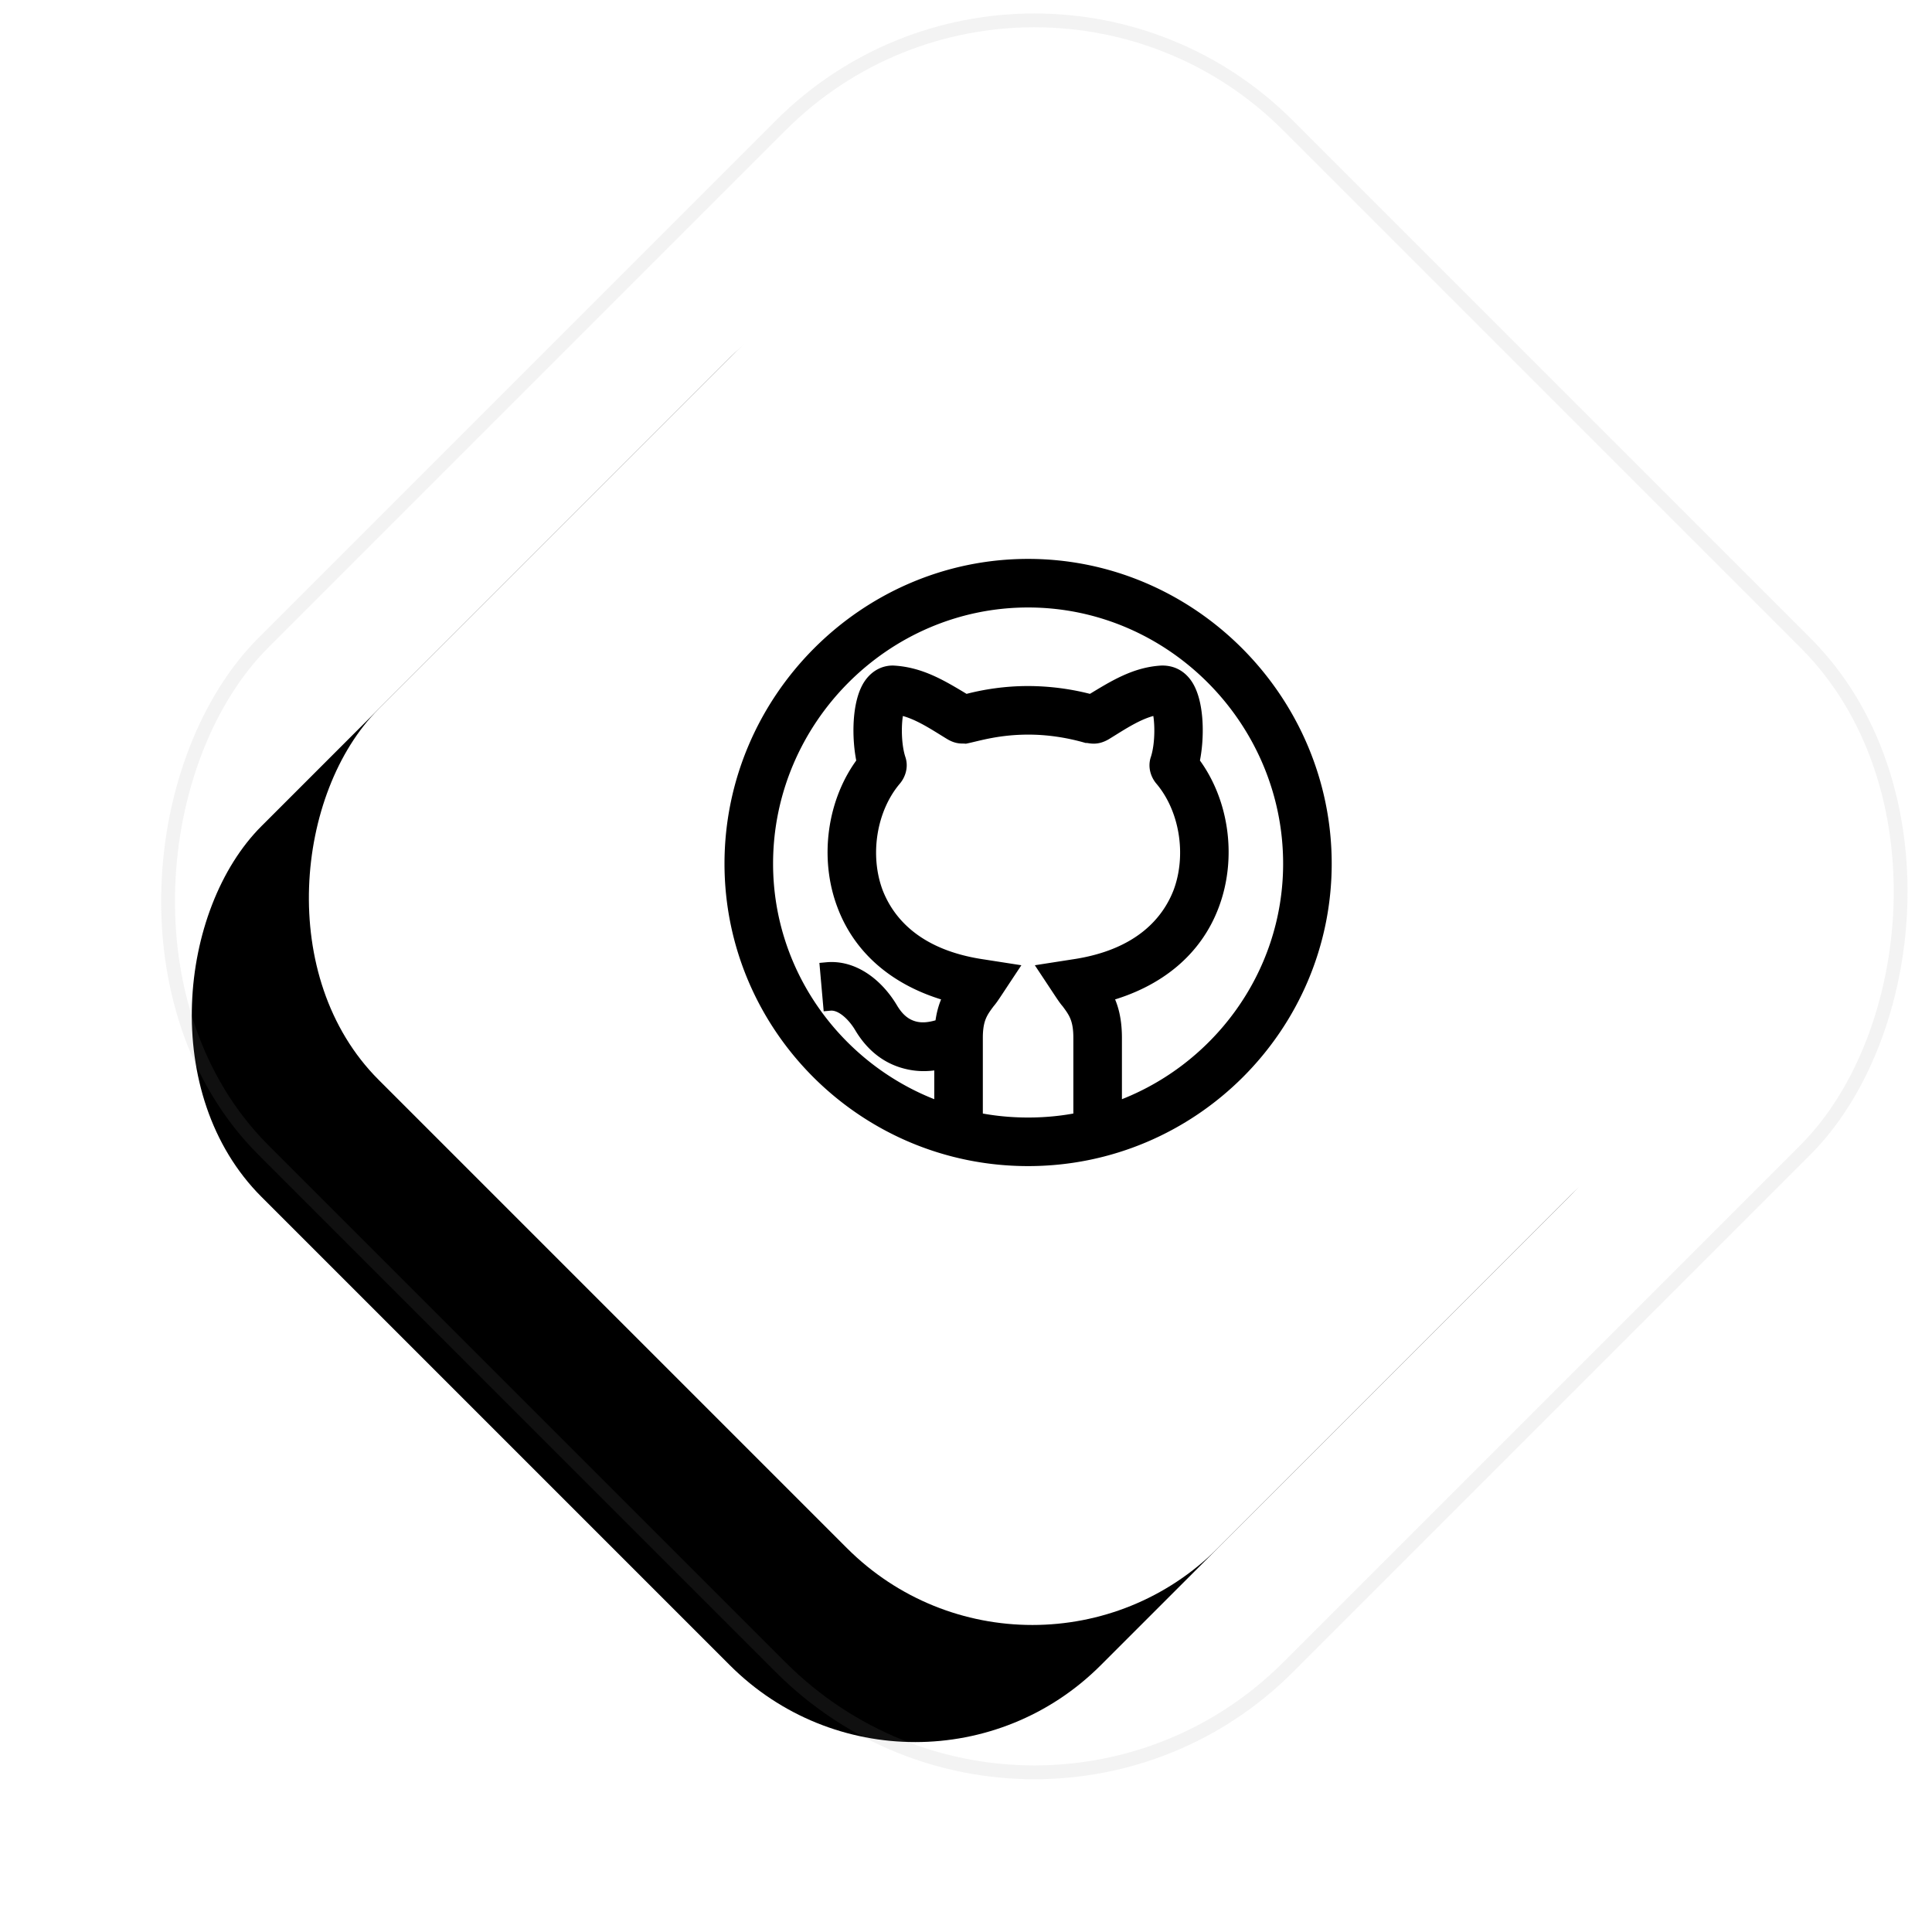 <svg xmlns="http://www.w3.org/2000/svg" xmlns:xlink="http://www.w3.org/1999/xlink" width="140" height="140" viewBox="0 0 140 140">
    <defs>
        <rect id="b" width="86" height="86" x="31.811" y="31.811" rx="19"/>
        <filter id="a" width="162.8%" height="162.8%" x="-31.4%" y="-17.4%" filterUnits="objectBoundingBox">
            <feOffset dy="12" in="SourceAlpha" result="shadowOffsetOuter1"/>
            <feGaussianBlur in="shadowOffsetOuter1" result="shadowBlurOuter1" stdDeviation="7"/>
            <feColorMatrix in="shadowBlurOuter1" values="0 0 0 0 0 0 0 0 0 0 0 0 0 0 0 0 0 0 0.03 0"/>
        </filter>
    </defs>
    <g fill="none" fill-rule="nonzero" transform="translate(0 -10)">
        <g transform="rotate(45 74.811 74.811)">
            <use fill="#000" filter="url(#a)" xlink:href="#b"/>
            <use fill="#FFF" xlink:href="#b"/>
        </g>
        <rect width="105" height="105" x="22.453" y="22.453" stroke="#979797" opacity=".112" rx="26" transform="rotate(45 74.953 74.953)"/>
        <path fill="#000" stroke="#000" d="M74.5 51C62.683 51 53 60.767 53 72.584 53 84.332 62.595 94 74.5 94 86.39 94 96 84.346 96 72.584 96 60.767 86.317 51 74.5 51zm3.78 40.103c-1.21.251-2.495.377-3.78.377-1.285 0-2.57-.126-3.78-.377v-5.896c0-1.411.379-1.915.883-2.595.256-.294.41-.557 1.561-2.293l-1.94-.302c-4.988-.731-6.953-3.326-7.734-5.342-1.008-2.696-.48-6.072 1.335-8.213.277-.328.504-.883.303-1.462-.379-1.159-.328-2.998-.076-3.704 1.336.191 2.71 1.148 3.855 1.84.528.308.805.226 1.058.252.92-.192 2.356-.655 4.56-.655 1.36 0 2.797.201 4.208.604.252-.006.658.209 1.36-.201 1.198-.73 2.525-1.654 3.855-1.84.252.706.303 2.545-.075 3.704-.202.58.025 1.134.302 1.462 1.814 2.141 2.343 5.517 1.335 8.213-.78 2.016-2.746 4.611-7.735 5.342l-1.94.302c1.19 1.795 1.315 2.01 1.563 2.293.503.68.881 1.184.881 2.595v5.896zm2.519-.731v-5.165c0-1.436-.303-2.394-.706-3.1 3.83-1.032 6.551-3.3 7.76-6.55 1.286-3.426.706-7.508-1.436-10.33.379-1.688.379-4.384-.529-5.644-.403-.554-.957-.856-1.663-.856H84.2c-1.953.105-3.491 1.09-5.14 2.09a17.77 17.77 0 0 0-4.585-.604c-1.562 0-3.124.227-4.51.605-1.735-1.047-3.258-1.988-5.266-2.091-.63 0-1.184.302-1.587.856-.907 1.26-.907 3.956-.53 5.644-2.141 2.822-2.72 6.929-1.436 10.33 1.21 3.25 3.931 5.518 7.76 6.55-.312.548-.56 1.253-.657 2.208-.773.267-1.444.354-2.068.17-.658-.194-1.17-.633-1.616-1.383-1.001-1.68-2.705-3.053-4.646-2.874l.222 2.51c.898-.083 1.793.868 2.257 1.651.766 1.291 1.799 2.137 3.07 2.513.943.278 1.805.271 2.733.073v3.397c-7.332-2.57-12.681-9.574-12.681-17.788 0-10.43 8.55-19.064 18.98-19.064s18.98 8.633 18.98 19.064c0 8.214-5.35 15.218-12.681 17.788z"/>
    </g>
</svg>
